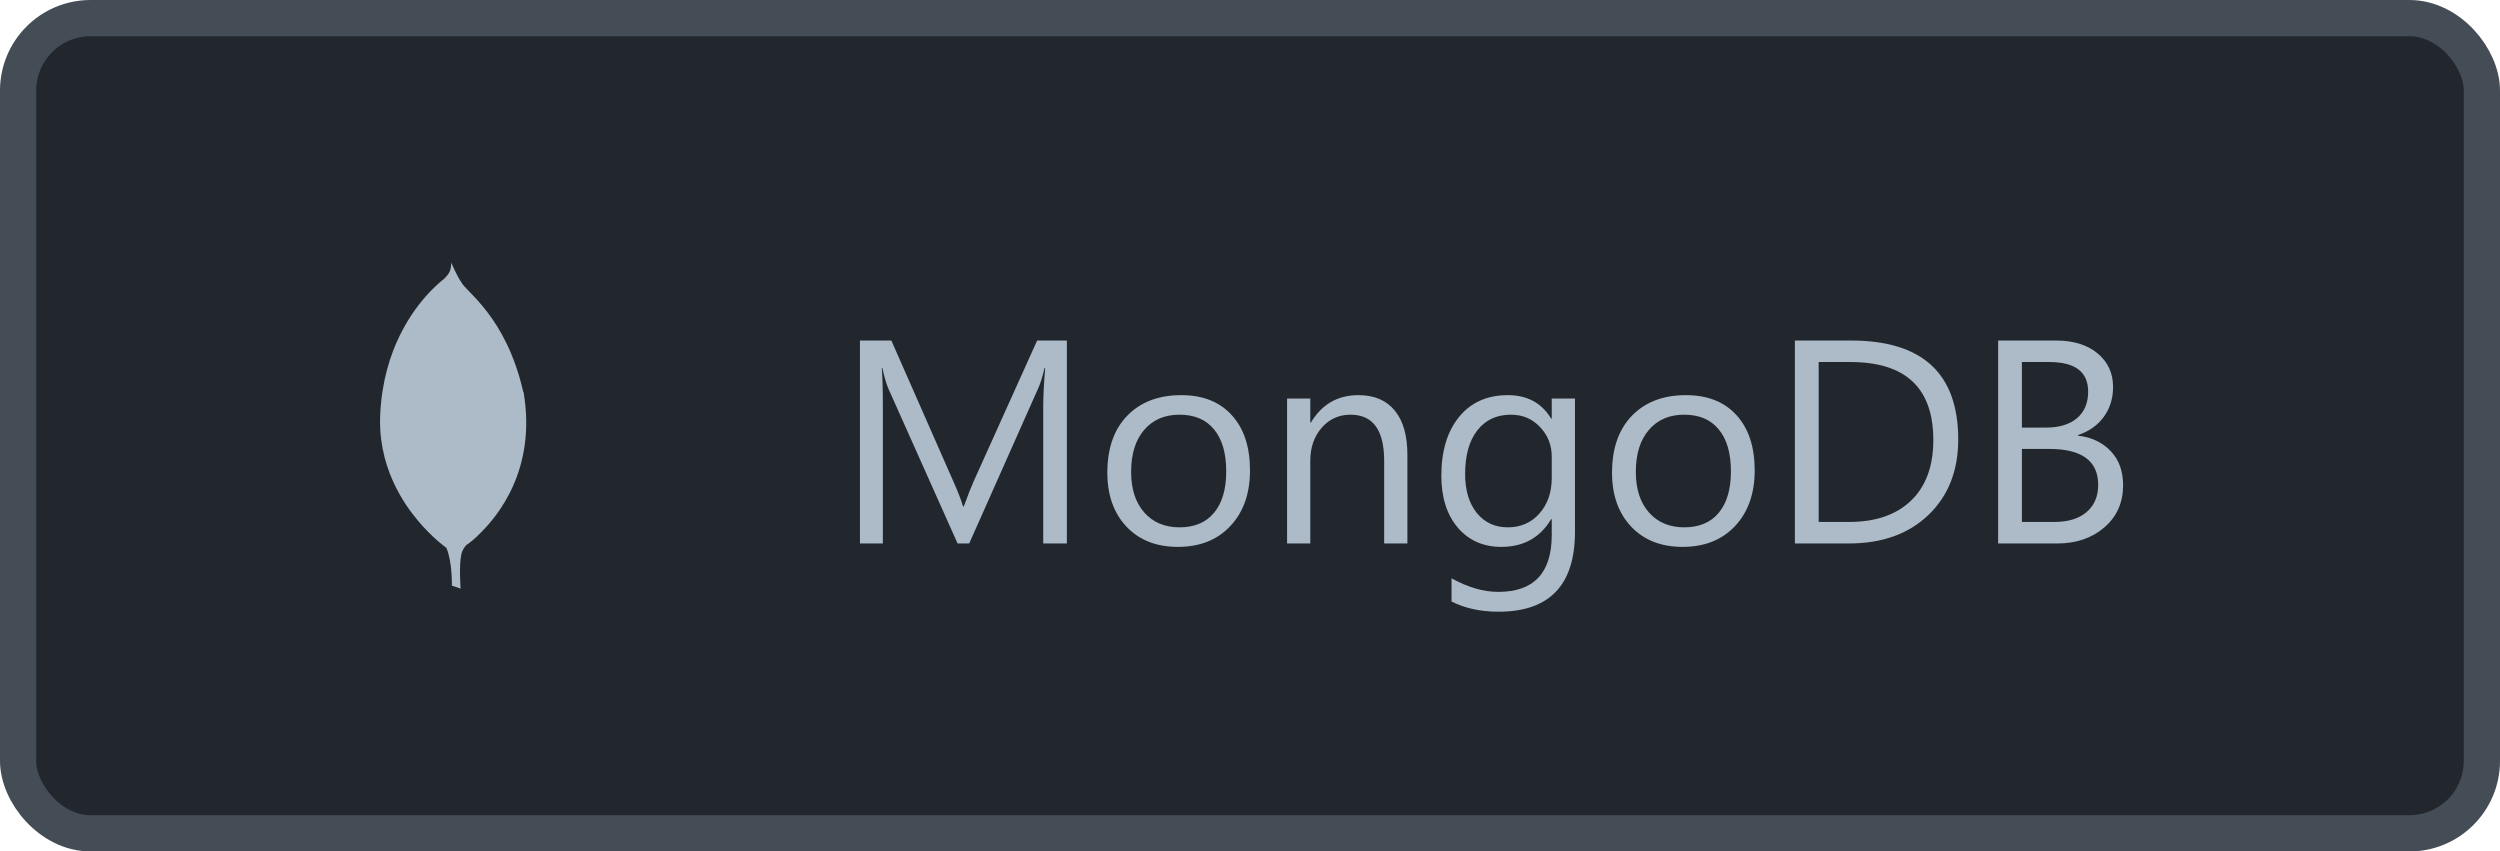 <svg width="138" height="47" viewBox="0 0 138 47" fill="none" xmlns="http://www.w3.org/2000/svg">
<rect x="1" y="1" width="136" height="45" rx="4" fill="#22272E"/>
<g clip-path="url(#clip0_28_4931)">
<path d="M28.885 21.64C27.939 17.468 25.703 16.1 25.463 15.575C25.199 15.204 24.915 14.501 24.915 14.501C24.912 14.515 24.912 14.524 24.909 14.539V14.548C24.909 14.56 24.907 14.565 24.907 14.577V14.589H24.904V14.627H24.901C24.901 14.632 24.901 14.641 24.898 14.644V14.661C24.898 14.667 24.898 14.673 24.895 14.676V14.691C24.895 14.7 24.895 14.708 24.893 14.714V14.717C24.892 14.73 24.89 14.743 24.887 14.755V14.761C24.884 14.764 24.884 14.767 24.884 14.77V14.782H24.881V14.799H24.878V14.811H24.873V14.829H24.87V14.843H24.867V14.855H24.864V14.867H24.862V14.879H24.859V14.89H24.856V14.899H24.853V14.911H24.85V14.923H24.848C24.845 14.923 24.845 14.926 24.845 14.926V14.931L24.842 14.937C24.842 14.943 24.839 14.949 24.836 14.954C24.834 14.957 24.834 14.957 24.834 14.96V14.966H24.831V14.971H24.825V14.986H24.819V14.995H24.817V14.998H24.814V15.003H24.811V15.012H24.808V15.018H24.803V15.027H24.8V15.033H24.797V15.038H24.794V15.047H24.791V15.053H24.788V15.056H24.786V15.061H24.78V15.07H24.777V15.073H24.774V15.079H24.772V15.088H24.769V15.091H24.766V15.096H24.763V15.099H24.76V15.108H24.755V15.111H24.752V15.117H24.749V15.119H24.746V15.125H24.744V15.131C24.741 15.131 24.741 15.133 24.741 15.133V15.136H24.738L24.729 15.151C24.729 15.151 24.723 15.156 24.723 15.16C24.72 15.16 24.72 15.163 24.72 15.163V15.165H24.718V15.168H24.715V15.174H24.709V15.177H24.706V15.18H24.704V15.188H24.701V15.191H24.698V15.194H24.695V15.199H24.692V15.194H24.687V15.196H24.684V15.202H24.681V15.208H24.678V15.21H24.675V15.213H24.673V15.216H24.67V15.222H24.664V15.225H24.661V15.23H24.659V15.233H24.656V15.236H24.653V15.245H24.65V15.248H24.647V15.25H24.645V15.253H24.642V15.256H24.636V15.262H24.633V15.264H24.63V15.267H24.628V15.273H24.625V15.276H24.619V15.278H24.616V15.281H24.614V15.287H24.611V15.293H24.608V15.295H24.605V15.298H24.599V15.301H24.597V15.304H24.594V15.309H24.591V15.312H24.588V15.318H24.585V15.321H24.583V15.323H24.58V15.326H24.577V15.329H24.571V15.332C24.569 15.332 24.569 15.335 24.569 15.335L24.566 15.338L24.563 15.34V15.346H24.56V15.349H24.557V15.352H24.555V15.354H24.552L24.546 15.36V15.363C24.54 15.366 24.54 15.368 24.534 15.375C24.534 15.375 24.529 15.38 24.525 15.38C24.516 15.386 24.505 15.398 24.496 15.407C24.49 15.41 24.484 15.416 24.479 15.419C24.467 15.43 24.455 15.439 24.443 15.448C24.426 15.465 24.408 15.477 24.387 15.495H24.385L24.247 15.615H24.244C24.118 15.726 23.968 15.87 23.799 16.04L23.784 16.054C22.764 17.109 21.156 19.309 20.989 22.863C20.971 23.156 20.974 23.443 20.992 23.721V23.727C21.074 25.127 21.513 26.323 22.064 27.295C22.28 27.682 22.518 28.034 22.758 28.35C23.584 29.44 24.428 30.087 24.642 30.245C24.973 31.01 24.943 32.328 24.943 32.328L25.426 32.489C25.426 32.489 25.327 31.215 25.465 30.596C25.509 30.406 25.608 30.242 25.726 30.102C25.808 30.046 26.042 29.876 26.324 29.618C26.338 29.604 26.347 29.592 26.359 29.577C27.499 28.514 29.629 25.895 28.899 21.629L28.885 21.64Z" fill="#ADBAC7"/>
</g>
<path d="M58.891 30H57.586V22.484C57.586 21.891 57.622 21.164 57.695 20.305H57.664C57.539 20.81 57.427 21.172 57.328 21.391L53.5 30H52.859L49.039 21.453C48.93 21.203 48.818 20.82 48.703 20.305H48.672C48.714 20.753 48.734 21.484 48.734 22.5V30H47.469V18.797H49.203L52.641 26.609C52.906 27.208 53.078 27.656 53.156 27.953H53.203C53.427 27.338 53.607 26.88 53.742 26.578L57.25 18.797H58.891V30ZM65.016 30.188C63.833 30.188 62.888 29.815 62.18 29.07C61.477 28.32 61.125 27.328 61.125 26.094C61.125 24.75 61.492 23.701 62.227 22.945C62.961 22.19 63.953 21.812 65.203 21.812C66.396 21.812 67.326 22.18 67.992 22.914C68.664 23.648 69 24.667 69 25.969C69 27.245 68.638 28.268 67.914 29.039C67.195 29.805 66.229 30.188 65.016 30.188ZM65.109 22.891C64.287 22.891 63.635 23.172 63.156 23.734C62.677 24.292 62.438 25.062 62.438 26.047C62.438 26.995 62.68 27.742 63.164 28.289C63.648 28.836 64.297 29.109 65.109 29.109C65.938 29.109 66.573 28.841 67.016 28.305C67.463 27.768 67.688 27.005 67.688 26.016C67.688 25.016 67.463 24.245 67.016 23.703C66.573 23.162 65.938 22.891 65.109 22.891ZM77.688 30H76.406V25.438C76.406 23.74 75.787 22.891 74.547 22.891C73.906 22.891 73.375 23.133 72.953 23.617C72.537 24.096 72.328 24.703 72.328 25.438V30H71.047V22H72.328V23.328H72.359C72.963 22.318 73.838 21.812 74.984 21.812C75.859 21.812 76.529 22.096 76.992 22.664C77.456 23.227 77.688 24.042 77.688 25.109V30ZM86.938 29.359C86.938 32.297 85.531 33.766 82.719 33.766C81.729 33.766 80.865 33.578 80.125 33.203V31.922C81.026 32.422 81.885 32.672 82.703 32.672C84.672 32.672 85.656 31.625 85.656 29.531V28.656H85.625C85.016 29.677 84.099 30.188 82.875 30.188C81.88 30.188 81.078 29.833 80.469 29.125C79.865 28.412 79.562 27.456 79.562 26.258C79.562 24.898 79.888 23.818 80.539 23.016C81.195 22.213 82.091 21.812 83.227 21.812C84.305 21.812 85.104 22.245 85.625 23.109H85.656V22H86.938V29.359ZM85.656 26.383V25.203C85.656 24.568 85.44 24.023 85.008 23.57C84.581 23.117 84.047 22.891 83.406 22.891C82.615 22.891 81.995 23.18 81.547 23.758C81.099 24.331 80.875 25.135 80.875 26.172C80.875 27.062 81.088 27.776 81.516 28.312C81.948 28.844 82.518 29.109 83.227 29.109C83.945 29.109 84.529 28.854 84.977 28.344C85.43 27.833 85.656 27.18 85.656 26.383ZM92.875 30.188C91.693 30.188 90.747 29.815 90.039 29.07C89.336 28.32 88.984 27.328 88.984 26.094C88.984 24.75 89.352 23.701 90.086 22.945C90.82 22.19 91.812 21.812 93.062 21.812C94.255 21.812 95.185 22.18 95.852 22.914C96.523 23.648 96.859 24.667 96.859 25.969C96.859 27.245 96.497 28.268 95.773 29.039C95.055 29.805 94.088 30.188 92.875 30.188ZM92.969 22.891C92.146 22.891 91.495 23.172 91.016 23.734C90.537 24.292 90.297 25.062 90.297 26.047C90.297 26.995 90.539 27.742 91.023 28.289C91.508 28.836 92.156 29.109 92.969 29.109C93.797 29.109 94.432 28.841 94.875 28.305C95.323 27.768 95.547 27.005 95.547 26.016C95.547 25.016 95.323 24.245 94.875 23.703C94.432 23.162 93.797 22.891 92.969 22.891ZM99.078 30V18.797H102.172C106.12 18.797 108.094 20.617 108.094 24.258C108.094 25.987 107.544 27.378 106.445 28.43C105.352 29.477 103.885 30 102.047 30H99.078ZM100.391 19.984V28.812H102.062C103.531 28.812 104.674 28.419 105.492 27.633C106.31 26.846 106.719 25.732 106.719 24.289C106.719 21.419 105.193 19.984 102.141 19.984H100.391ZM110.297 30V18.797H113.484C114.453 18.797 115.221 19.034 115.789 19.508C116.357 19.982 116.641 20.599 116.641 21.359C116.641 21.995 116.469 22.547 116.125 23.016C115.781 23.484 115.307 23.818 114.703 24.016V24.047C115.458 24.135 116.062 24.422 116.516 24.906C116.969 25.385 117.195 26.01 117.195 26.781C117.195 27.74 116.852 28.516 116.164 29.109C115.477 29.703 114.609 30 113.562 30H110.297ZM111.609 19.984V23.602H112.953C113.672 23.602 114.237 23.43 114.648 23.086C115.06 22.737 115.266 22.247 115.266 21.617C115.266 20.529 114.549 19.984 113.117 19.984H111.609ZM111.609 24.781V28.812H113.391C114.161 28.812 114.758 28.63 115.18 28.266C115.607 27.901 115.82 27.401 115.82 26.766C115.82 25.443 114.919 24.781 113.117 24.781H111.609Z" fill="#ADBAC7"/>
<rect x="1" y="1" width="136" height="45" rx="4" stroke="#444C56" stroke-width="2"/>
<defs>
<clipPath id="clip0_28_4931">
<rect width="18" height="18" fill="white" transform="translate(16 14.5)"/>
</clipPath>
</defs>
</svg>
